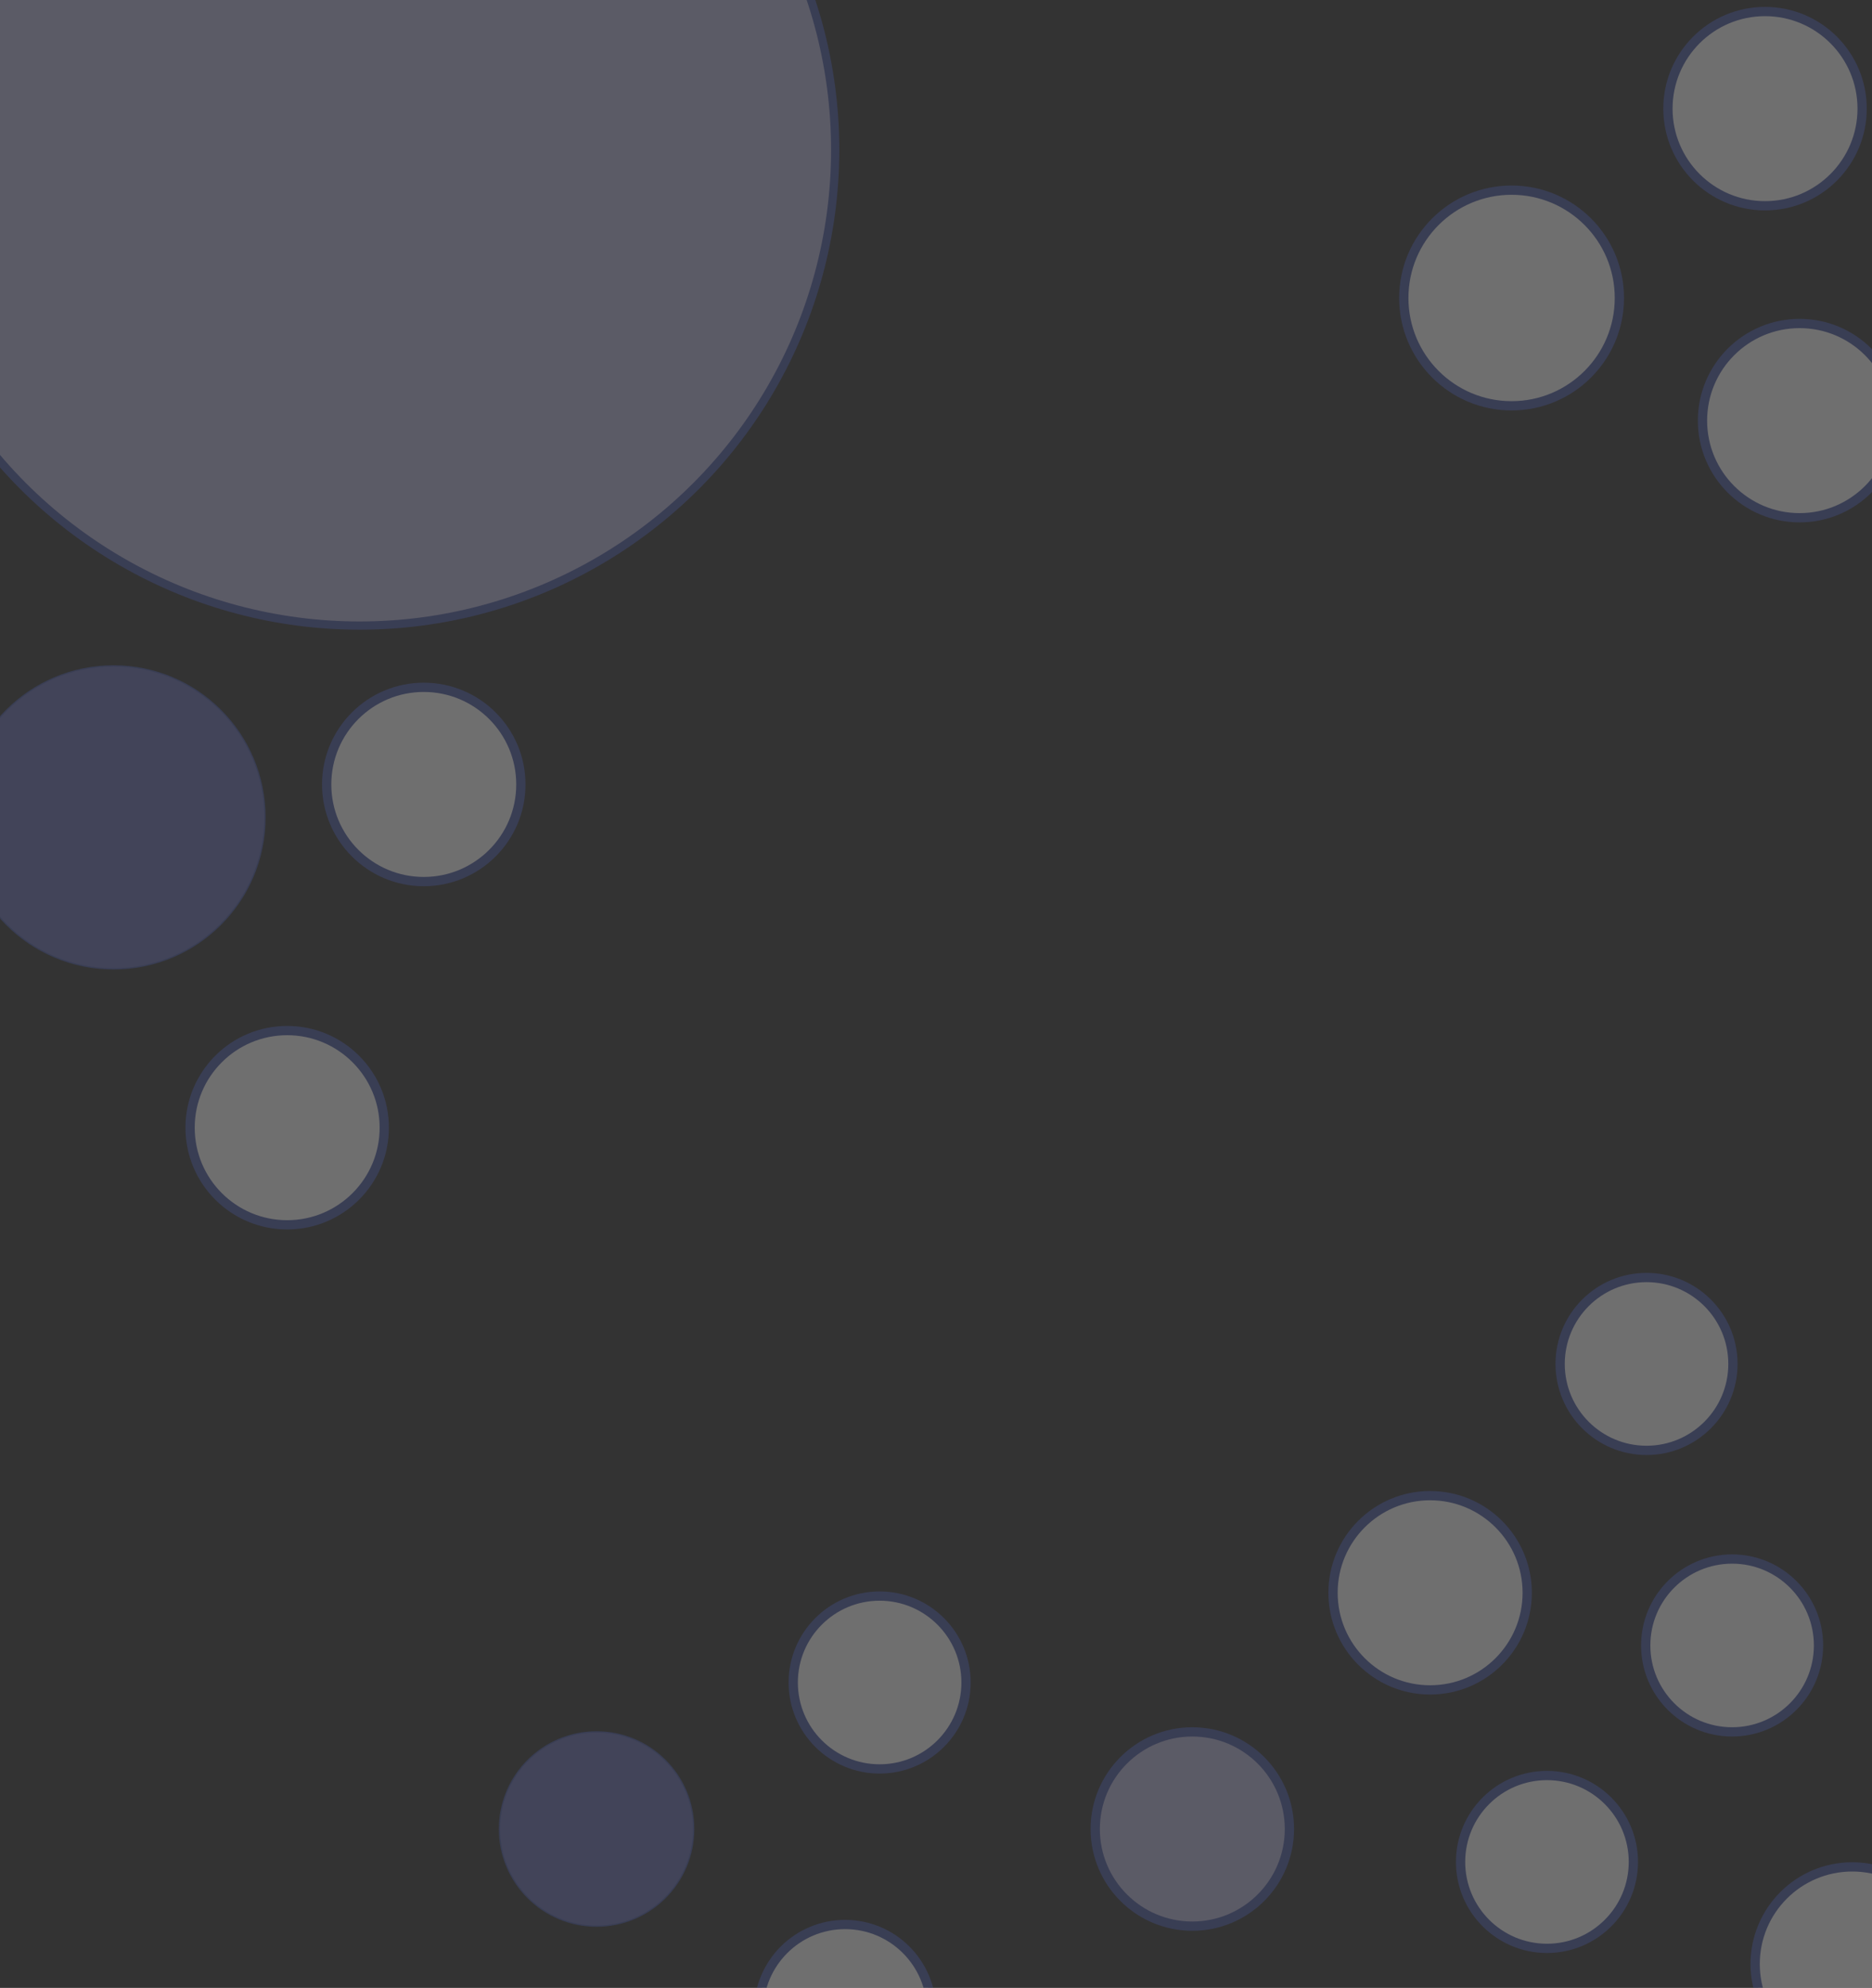 <?xml version="1.0" encoding="utf-8"?>
<!-- Generator: Adobe Illustrator 23.1.1, SVG Export Plug-In . SVG Version: 6.00 Build 0)  -->
<svg version="1.1" xmlns="http://www.w3.org/2000/svg" xmlns:xlink="http://www.w3.org/1999/xlink" x="0px" y="0px"
	 viewBox="0 0 227.5 241.5" style="enable-background:new 0 0 227.5 241.5;" xml:space="preserve">
<rect x="0" y="0" width="227.5" height="241.5" fill="#333333" stroke="none"/>
<style type="text/css">
	.st0{opacity:0.3;}
	.st1{clip-path:url(#SVGID_1_);}
	.st2{fill:#666DB1;stroke:#4856A2;stroke-width:0.158;stroke-miterlimit:10;}
	.st3{fill:#B9B7DC;stroke:#4856A2;stroke-miterlimit:10;}
	.st4{fill:#FBFBFC;stroke:#4856A2;stroke-width:1.126;stroke-miterlimit:10;}
	.st5{fill:#B9B7DC;stroke:#4856A2;stroke-width:1.126;stroke-miterlimit:10;}
</style>
<g id="Layer_1">
</g>
<g id="Tappa_1">
</g>
<g id="transformare">
	<g class="st0">
		<defs>
			<rect id="SVGID_9_" class="st0" width="227.5" height="241.5"/>
		</defs>
		<clipPath id="SVGID_1_">
			<use xlink:href="#SVGID_9_"  style="overflow:visible;"/>
		</clipPath>
		<g class="st1">
			<circle class="st2" cx="13.8" cy="99.3" r="18.4"/>
			<circle class="st2" cx="72.5" cy="222.2" r="11.8"/>
			<circle class="st3" cx="43.7" cy="18.2" r="57.8"/>
			<circle class="st4" cx="34.9" cy="137" r="11.8"/>
			<circle class="st4" cx="102.7" cy="244.3" r="10.5"/>
			<circle class="st4" cx="106.9" cy="204.4" r="10.5"/>
			<circle class="st4" cx="200.1" cy="165.7" r="10.5"/>
			<circle class="st5" cx="144.9" cy="222.2" r="11.8"/>
			<circle class="st4" cx="51.5" cy="95.3" r="11.8"/>
			<circle class="st4" cx="173.8" cy="193.5" r="11.8"/>
			<circle class="st4" cx="188" cy="226.2" r="10.5"/>
			<circle class="st4" cx="210.5" cy="199.9" r="10.5"/>
			<circle class="st4" cx="225.1" cy="238.6" r="11.8"/>
			<circle class="st4" cx="183.7" cy="36.2" r="13.1"/>
			<circle class="st4" cx="218.7" cy="51.1" r="11.8"/>
			<circle class="st4" cx="214.5" cy="13.2" r="11.8"/>
		</g>
	</g>
</g>
<g id="Luoghi">
</g>
<g id="Isolation_Mode">
</g>
<g id="elenchi">
</g>
</svg>

